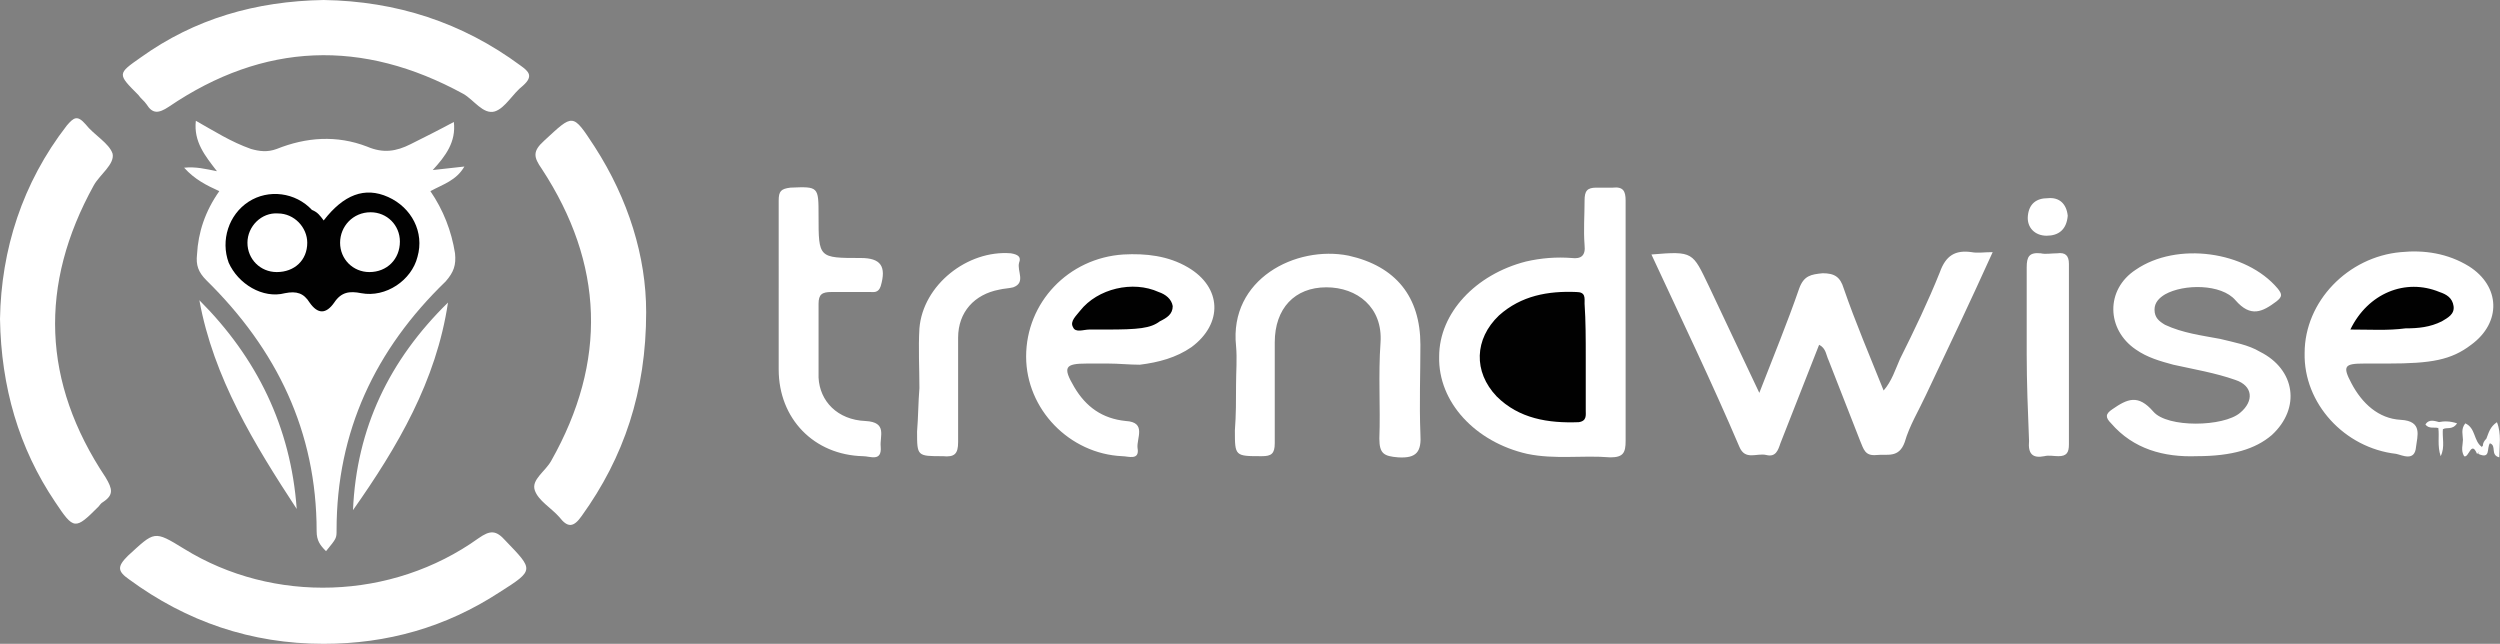 <svg version="1.1" id="Layer_1" xmlns="http://www.w3.org/2000/svg" x="0" y="0" viewBox="0 0 106.59 27.45" xml:space="preserve"><rect x="0" y="0" width="106.59" height="27.45" fill="#808080" stroke="none"/><style>.st0{fill:#fff}</style><path class="st0" d="M9.35 8.15c-.55-.25-1.05-.5-1.5-1 .5-.05.9.05 1.4.15-.5-.65-1-1.25-.9-2.15.8.45 1.5.9 2.35 1.2.35.1.7.15 1.1 0 1.25-.5 2.55-.6 3.85-.1.7.3 1.25.2 1.85-.1.6-.3 1.2-.6 1.85-.95.1.85-.35 1.45-.9 2.05.5-.05.85-.1 1.35-.15-.35.6-.9.75-1.45 1.05.55.8.9 1.7 1.05 2.65.05.5-.05.8-.4 1.2-3 2.9-4.65 6.4-4.65 10.6 0 .35 0 .35-.45.9-.25-.25-.4-.45-.4-.85 0-4.25-1.7-7.75-4.7-10.7-.35-.35-.45-.65-.4-1.1.05-.95.35-1.85.95-2.7zm61.06 2.7c1.8-.15 1.75-.1 2.45 1.35.7 1.5 1.4 2.95 2.15 4.55.6-1.55 1.2-3 1.7-4.45.2-.55.5-.6 1-.65.5 0 .75.15.9.65.5 1.45 1.1 2.85 1.7 4.35.35-.4.5-.9.7-1.35.6-1.2 1.2-2.45 1.7-3.7.25-.7.65-.95 1.35-.85.25.05.55 0 .9 0-.95 2.1-1.9 4.1-2.85 6.1-.3.65-.7 1.3-.9 2-.25.7-.75.5-1.2.55-.5.05-.55-.25-.7-.6l-1.35-3.45c-.1-.2-.1-.5-.4-.65l-1.65 4.2c-.1.3-.2.6-.6.5-.4-.1-.9.25-1.15-.35-1.15-2.7-2.45-5.4-3.75-8.2zm-1.1 2.95v5c0 .5-.1.7-.65.7-1.2-.1-2.35.1-3.55-.15-2.2-.5-3.8-2.2-3.75-4.15 0-1.85 1.55-3.5 3.7-4.05.65-.15 1.3-.2 1.95-.15.4.05.6-.1.55-.55-.05-.65 0-1.25 0-1.9 0-.4.1-.55.5-.55h.7c.45-.05.55.15.55.55v5.25z"/><path class="st0" d="M13.8 27.45c-3.1 0-5.85-.95-8.3-2.75-.5-.35-.5-.55-.05-1 1.15-1.05 1.1-1.1 2.4-.3 3.8 2.35 8.85 2.2 12.55-.45.5-.35.75-.35 1.15.1 1.2 1.25 1.25 1.25-.25 2.2-2.3 1.5-4.8 2.2-7.5 2.2zM27.55 13.3c0 3.4-.95 6.2-2.75 8.7-.35.5-.6.5-.95.05-.35-.4-.9-.7-1.05-1.15-.15-.45.45-.8.7-1.25 2.4-4.25 2.25-8.4-.4-12.45-.35-.5-.4-.75.1-1.2 1.25-1.15 1.2-1.2 2.15.25 1.45 2.25 2.2 4.7 2.2 7.05zM0 13.6c.05-2.95.95-5.8 2.85-8.25.3-.35.45-.45.8-.05.35.45 1 .8 1.15 1.25.1.45-.55.9-.8 1.35-2.35 4.25-2.2 8.4.5 12.45.3.5.35.75-.1 1.05-.1.05-.15.15-.2.2-1 1-1.05 1-1.85-.2C.8 19.1.05 16.5 0 13.6zM13.8 0c3.1.05 5.9.95 8.4 2.8.35.25.55.45.1.85-.45.35-.75.95-1.2 1.1-.5.15-.9-.5-1.35-.75-4.3-2.35-8.5-2.2-12.55.55-.45.3-.7.3-.95-.1-.1-.15-.25-.25-.35-.4-.9-.9-.9-.9.1-1.6C8.3.8 10.9.05 13.8 0zm79.86 19.45c-1.4.05-2.7-.3-3.65-1.4-.25-.25-.25-.4.05-.6.65-.45 1.1-.65 1.75.1.6.7 3 .65 3.7.05.6-.5.55-1.15-.2-1.4-.85-.3-1.75-.45-2.65-.65-.55-.15-1.1-.3-1.6-.65-1.25-.85-1.3-2.55 0-3.4 1.75-1.2 4.7-.8 6.05.8.2.25.2.35-.05.55-.6.45-1.1.7-1.75-.05-.6-.7-2.2-.7-3-.25-.25.15-.45.35-.45.65 0 .35.2.5.45.65.75.35 1.55.45 2.35.6.6.15 1.2.25 1.7.55 1.5.75 1.75 2.4.5 3.55-.7.6-1.7.9-3.2.9zm8.15-3.95h-1c-.85 0-.95.1-.55.85.45.85 1.15 1.5 2.1 1.55.95.05.7.7.65 1.15-.05.65-.6.35-.85.3-2.2-.25-3.95-2.15-3.9-4.3 0-2.2 1.85-4.1 4.1-4.3 1-.1 2 .05 2.9.6 1.35.85 1.4 2.4.1 3.35-.85.65-1.7.8-3.55.8zm-54.56 0h-.9c-.95 0-1.05.15-.55 1s1.2 1.35 2.2 1.45c.9.05.45.75.5 1.15.1.55-.4.35-.65.35-2.25-.1-4.1-2-4.1-4.25 0-2.3 1.8-4.2 4.15-4.35.95-.05 1.9.05 2.75.55 1.45.85 1.5 2.4.15 3.4-.65.45-1.4.65-2.2.75-.45 0-.9-.05-1.35-.05zm5.45.9c0-.55.05-1.1 0-1.65-.3-2.85 2.55-4.3 4.8-3.85 2.01.45 3.06 1.75 3.06 3.8 0 1.25-.05 2.5 0 3.8.05.75-.15 1.05-.95 1-.6-.05-.8-.15-.8-.8.05-1.35-.05-2.7.05-4.1.1-1.5-1-2.35-2.31-2.35-1.35 0-2.2.9-2.2 2.35v4.3c0 .45-.15.55-.55.55-1.15 0-1.15 0-1.15-1.1.05-.65.05-1.3.05-1.95zm-19.5-4.1V8.55c0-.4.1-.5.5-.55 1.2-.05 1.2-.05 1.2 1.2 0 1.8 0 1.8 1.8 1.8.85 0 1.1.35.85 1.2-.1.3-.3.25-.45.25h-1.65c-.4 0-.55.1-.55.5v3.15c.05 1 .8 1.8 2 1.85.95.05.6.65.65 1.1.05.65-.45.4-.75.4-2.1-.05-3.6-1.6-3.6-3.7V12.3zm6 4.25c0-.85-.05-1.7 0-2.55.15-1.85 2.05-3.35 3.9-3.2.3.05.45.15.35.4-.1.35.3.85-.25 1.05-.2.05-.4.05-.6.1-1.05.2-1.75.95-1.75 2.05v4.45c0 .5-.15.65-.65.6-1.1 0-1.1 0-1.1-1.05.05-.6.05-1.25.1-1.85-.05 0-.05 0 0 0zm47.21-1.45v-3.7c0-.45.1-.65.6-.6.2.05.45 0 .7 0 .35-.05.5.1.5.45v7.7c0 .35-.1.5-.45.5-.2 0-.4-.05-.6 0-.5.1-.7-.1-.65-.65-.05-1.25-.1-2.5-.1-3.7zm-71.36 6.65c.15-3.5 1.55-6.4 4.05-8.85-.5 3.35-2.15 6.15-4.05 8.85zm-2.4-.05c-1.8-2.75-3.55-5.6-4.15-8.9 2.45 2.45 3.9 5.4 4.15 8.9zM88.16 9.2c-.05.6-.4.85-.9.85s-.85-.35-.8-.85c.05-.5.35-.75.85-.75.5-.05.8.25.85.75zm17.45 10.15c-.25-.6-.35.2-.55.1-.15-.25-.05-.5-.05-.7 0-.2-.1-.45.1-.7.45.2.35.75.7 1 .05.1-.05.2-.2.3zm.4-.65c.1-.25.15-.5.45-.7.2.5.1 1 .1 1.5-.4-.1-.1-.5-.4-.6-.15-.05-.15-.15-.15-.2zm-2.05-.7c.25-.05.5-.05.8.05-.2.3-.45.15-.6.25-.1-.05-.15-.1-.2-.15V18z"/><path class="st0" d="M104.01 18.1l.15.15c-.05.4.1.8-.1 1.2-.15-.45-.05-.85-.1-1.2-.05-.05-.05-.1.05-.15zm2 .6c.05.05.1.1.15.2-.15.2.05.7-.5.45.05-.1.1-.25.2-.35 0-.1.05-.2.15-.3z"/><path class="st0" d="M104.01 18.1c0 .05-.05.1-.05.15-.15-.05-.4.05-.55-.15.15-.25.4-.15.6-.1-.05.05 0 .05 0 .1z"/><path d="M13.8 9.4c.85-1.1 1.75-1.45 2.75-1 1 .45 1.55 1.5 1.25 2.55-.25 1-1.35 1.75-2.4 1.55-.5-.1-.85-.05-1.15.4-.35.5-.7.5-1.05 0-.25-.4-.55-.5-1.05-.4-.95.25-2-.4-2.4-1.3-.35-.95 0-2.05.85-2.6.85-.55 2-.4 2.7.35.25.1.35.25.5.45zm53.81 5.85v2.25c0 .2.05.45-.3.5-1.3.05-2.55-.15-3.5-1.1-1-1.05-.95-2.45.1-3.45.95-.85 2.1-1.05 3.3-1 .4 0 .35.25.35.5.05.75.05 1.5.05 2.3zm32.6-1.2c.75-1.55 2.35-2.2 3.8-1.6.3.1.55.25.6.6.05.35-.25.5-.5.65-.5.25-1 .3-1.55.3-.75.1-1.5.05-2.35.05zm-53.06 0h-.7c-.25 0-.6.15-.7-.1-.15-.25.15-.5.3-.7.75-.95 2.25-1.3 3.35-.8.3.1.55.3.6.6 0 .35-.25.5-.55.65-.4.3-.9.35-2.3.35z" fill="#010101"/><path class="st0" d="M11.8 11.6c-.7 0-1.25-.55-1.25-1.25s.6-1.3 1.3-1.25c.7 0 1.25.6 1.25 1.25 0 .75-.55 1.25-1.3 1.25zm3.95 0c-.7 0-1.25-.55-1.25-1.25s.55-1.3 1.3-1.3c.7 0 1.25.55 1.25 1.25 0 .75-.55 1.3-1.3 1.3z"/></svg>